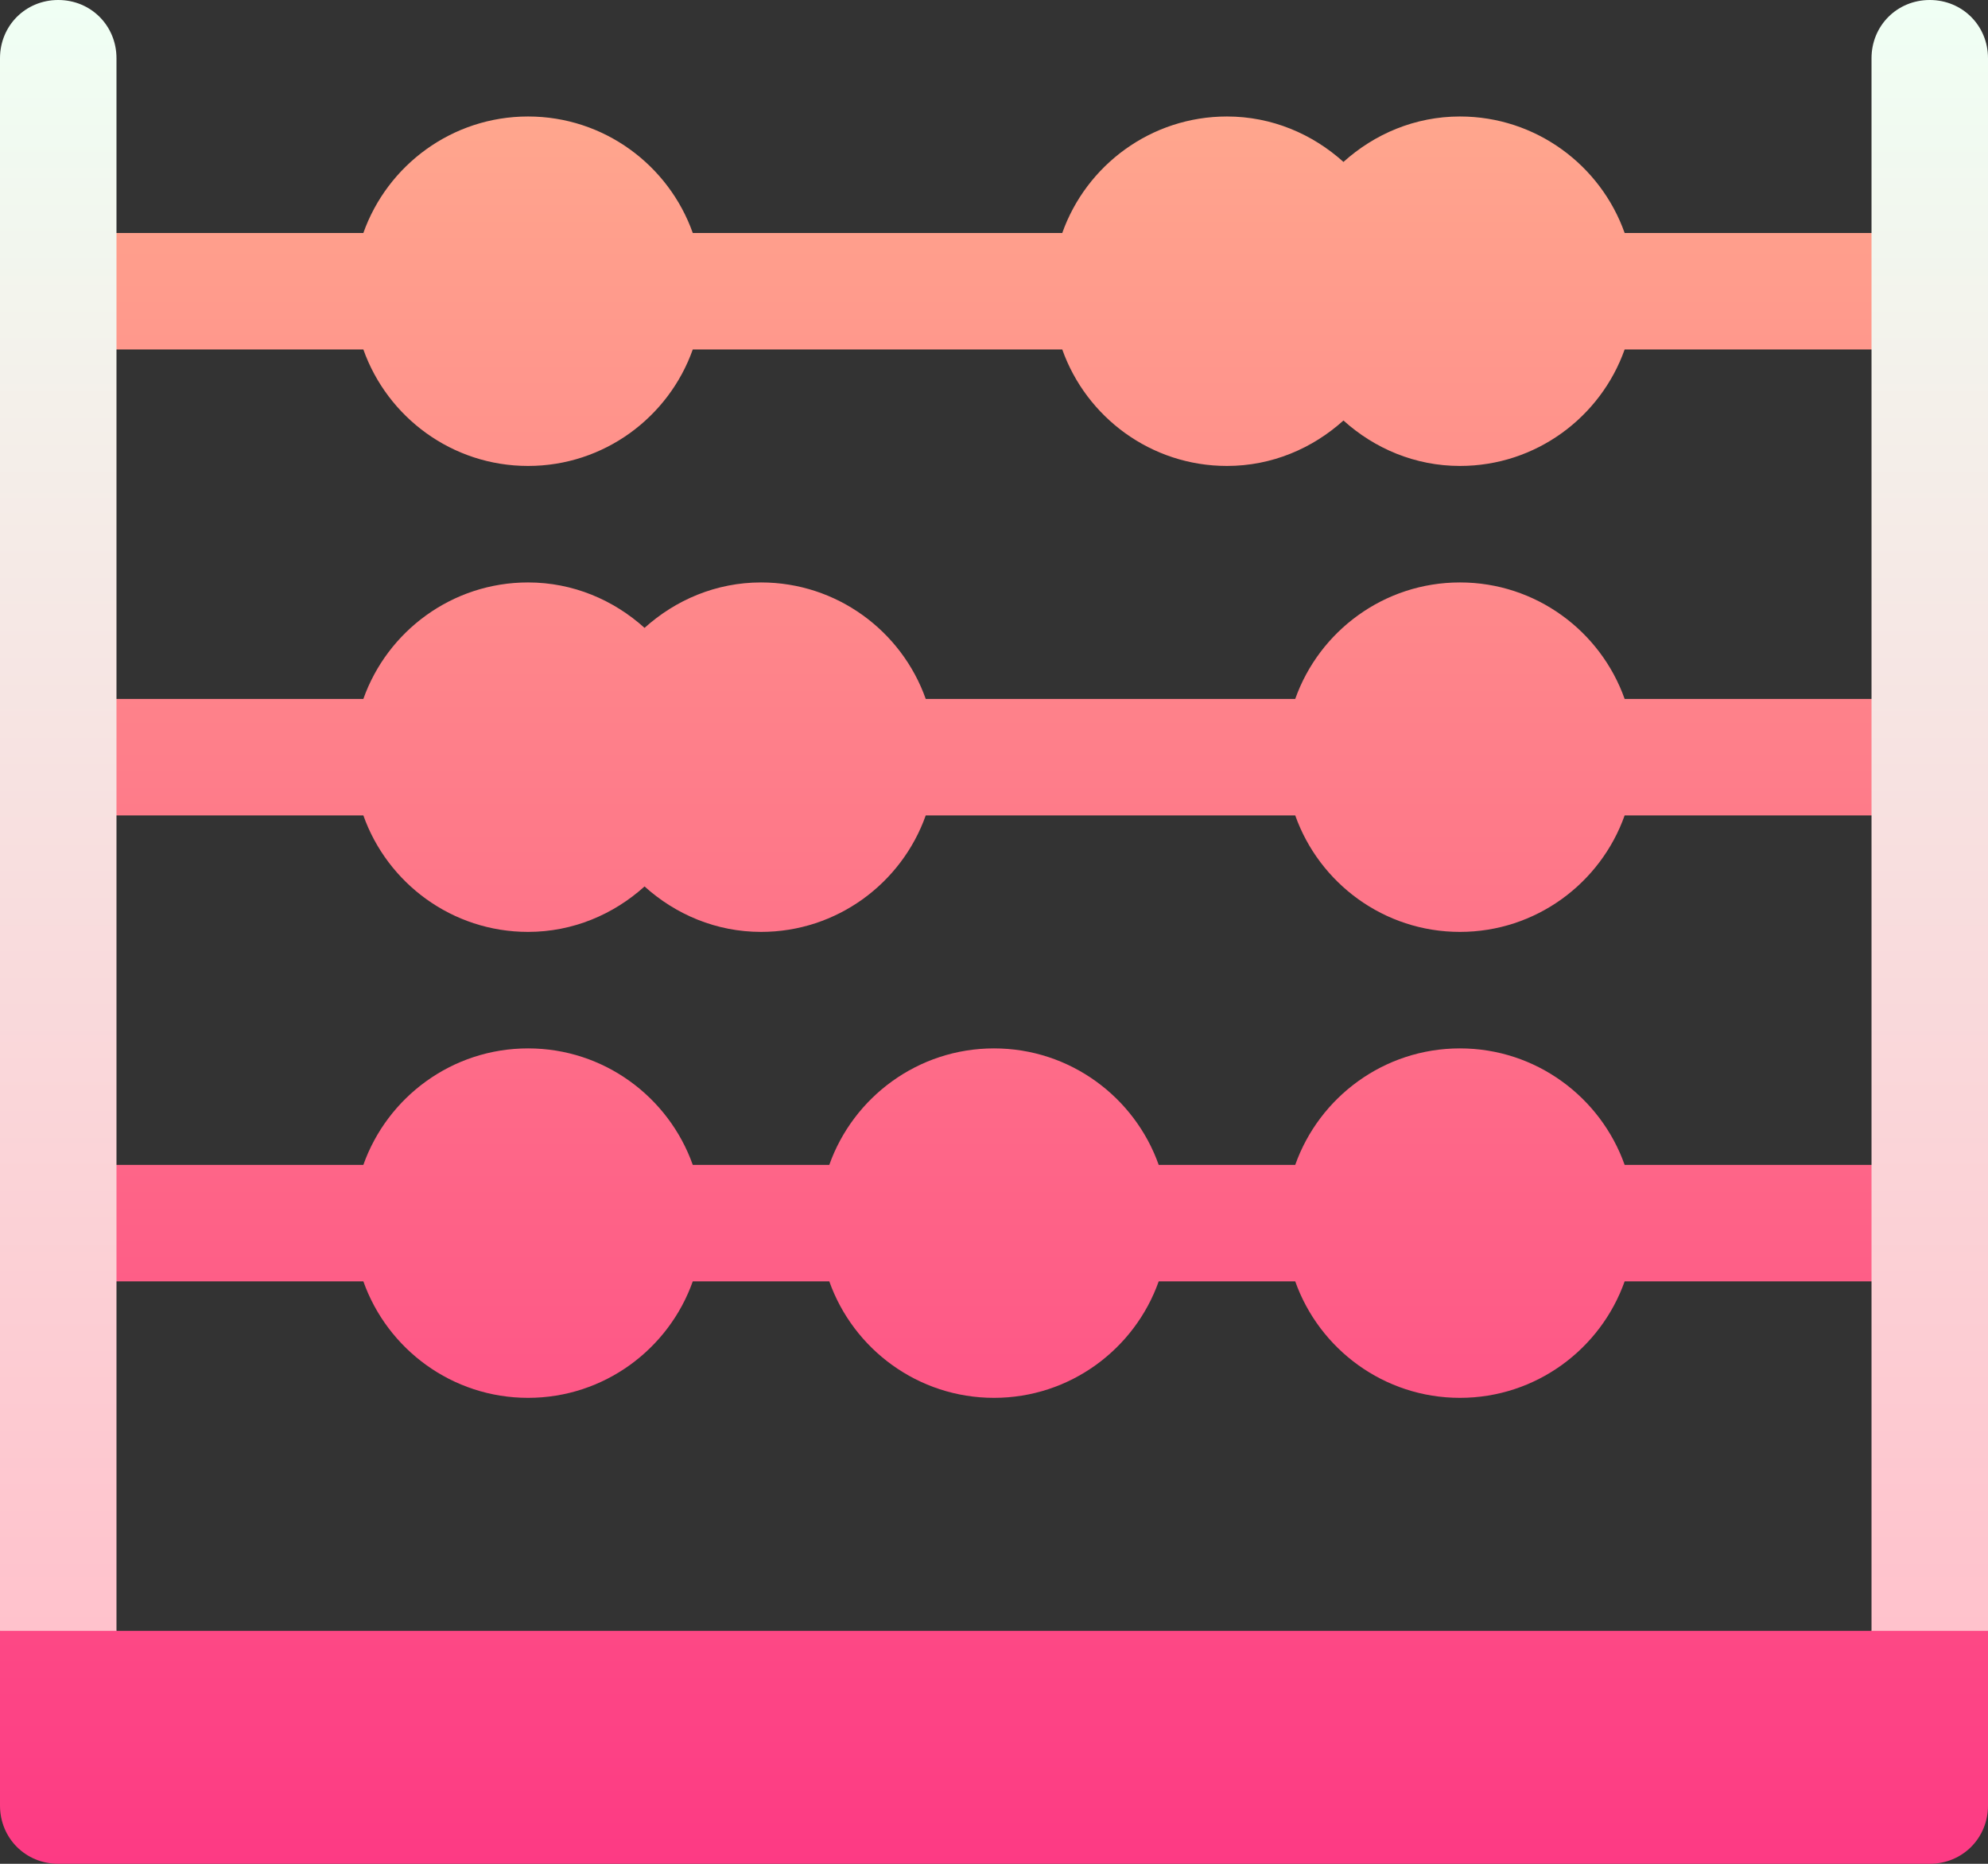 <svg width="512" height="480" viewBox="0 0 512 480" fill="none" xmlns="http://www.w3.org/2000/svg">
<rect x="0" y="0" width="512" height="480" fill="#333333" stroke="none"/>
<path d="M482 420H30L15 390L0 420V465C0 473.399 6.599 480 15 480H497C505.401 480 512 473.399 512 465V420L497 390L482 420ZM15 90H93.58C99.772 107.459 116.444 120 136 120C155.556 120 172.229 107.459 178.42 90H273.58C279.772 107.459 296.444 120 316 120C327.565 120 338.02 115.492 346 108.296C353.98 115.492 364.435 120 376 120C395.556 120 412.229 107.459 418.42 90H497C505.291 90 512 83.291 512 75C512 66.709 505.291 60 497 60H418.42C412.228 42.541 395.556 30 376 30C364.435 30 353.98 34.508 346 41.704C338.02 34.508 327.565 30 316 30C296.444 30 279.771 42.541 273.58 60H178.42C172.228 42.541 155.556 30 136 30C116.444 30 99.771 42.541 93.58 60H15C6.709 60 0 66.709 0 75C0 83.291 6.709 90 15 90ZM497 180H418.42C412.228 162.541 395.556 150 376 150C356.444 150 339.771 162.541 333.58 180H238.42C232.228 162.541 215.556 150 196 150C184.435 150 173.98 154.508 166 161.704C158.02 154.508 147.565 150 136 150C116.444 150 99.771 162.541 93.58 180H15C6.709 180 0 186.709 0 195C0 203.291 6.709 210 15 210H93.58C99.772 227.459 116.444 240 136 240C147.565 240 158.02 235.492 166 228.296C173.98 235.492 184.435 240 196 240C215.556 240 232.229 227.459 238.42 210H333.58C339.772 227.459 356.444 240 376 240C395.556 240 412.229 227.459 418.42 210H497C505.291 210 512 203.291 512 195C512 186.709 505.291 180 497 180ZM497 300H418.42C412.228 282.541 395.556 270 376 270C356.444 270 339.771 282.541 333.58 300H298.42C292.228 282.541 275.556 270 256 270C236.444 270 219.771 282.541 213.58 300H178.42C172.228 282.541 155.556 270 136 270C116.444 270 99.771 282.541 93.58 300H15C6.709 300 0 306.709 0 315C0 323.291 6.709 330 15 330H93.58C99.772 347.459 116.444 360 136 360C155.556 360 172.229 347.459 178.42 330H213.58C219.772 347.459 236.444 360 256 360C275.556 360 292.229 347.459 298.42 330H333.58C339.772 347.459 356.444 360 376 360C395.556 360 412.229 347.459 418.42 330H497C505.291 330 512 323.291 512 315C512 306.709 505.291 300 497 300V300Z" fill="url(#paint0_linear_453_19)"/>
<path d="M15 0C6.599 0 0 6.599 0 15V420H30V15C30 6.599 23.401 0 15 0ZM497 0C488.599 0 482 6.599 482 15V420H512V15C512 6.599 505.401 0 497 0Z" fill="url(#paint1_linear_453_19)"/>
<defs>
<linearGradient id="paint0_linear_453_19" x1="256" y1="480" x2="256" y2="30" gradientUnits="userSpaceOnUse">
<stop stop-color="#FD3A84"/>
<stop offset="1" stop-color="#FFA68D"/>
</linearGradient>
<linearGradient id="paint1_linear_453_19" x1="256" y1="420" x2="256" y2="0" gradientUnits="userSpaceOnUse">
<stop stop-color="#FFC2CC"/>
<stop offset="0.997" stop-color="#F0FFF4"/>
</linearGradient>
</defs>
</svg>
